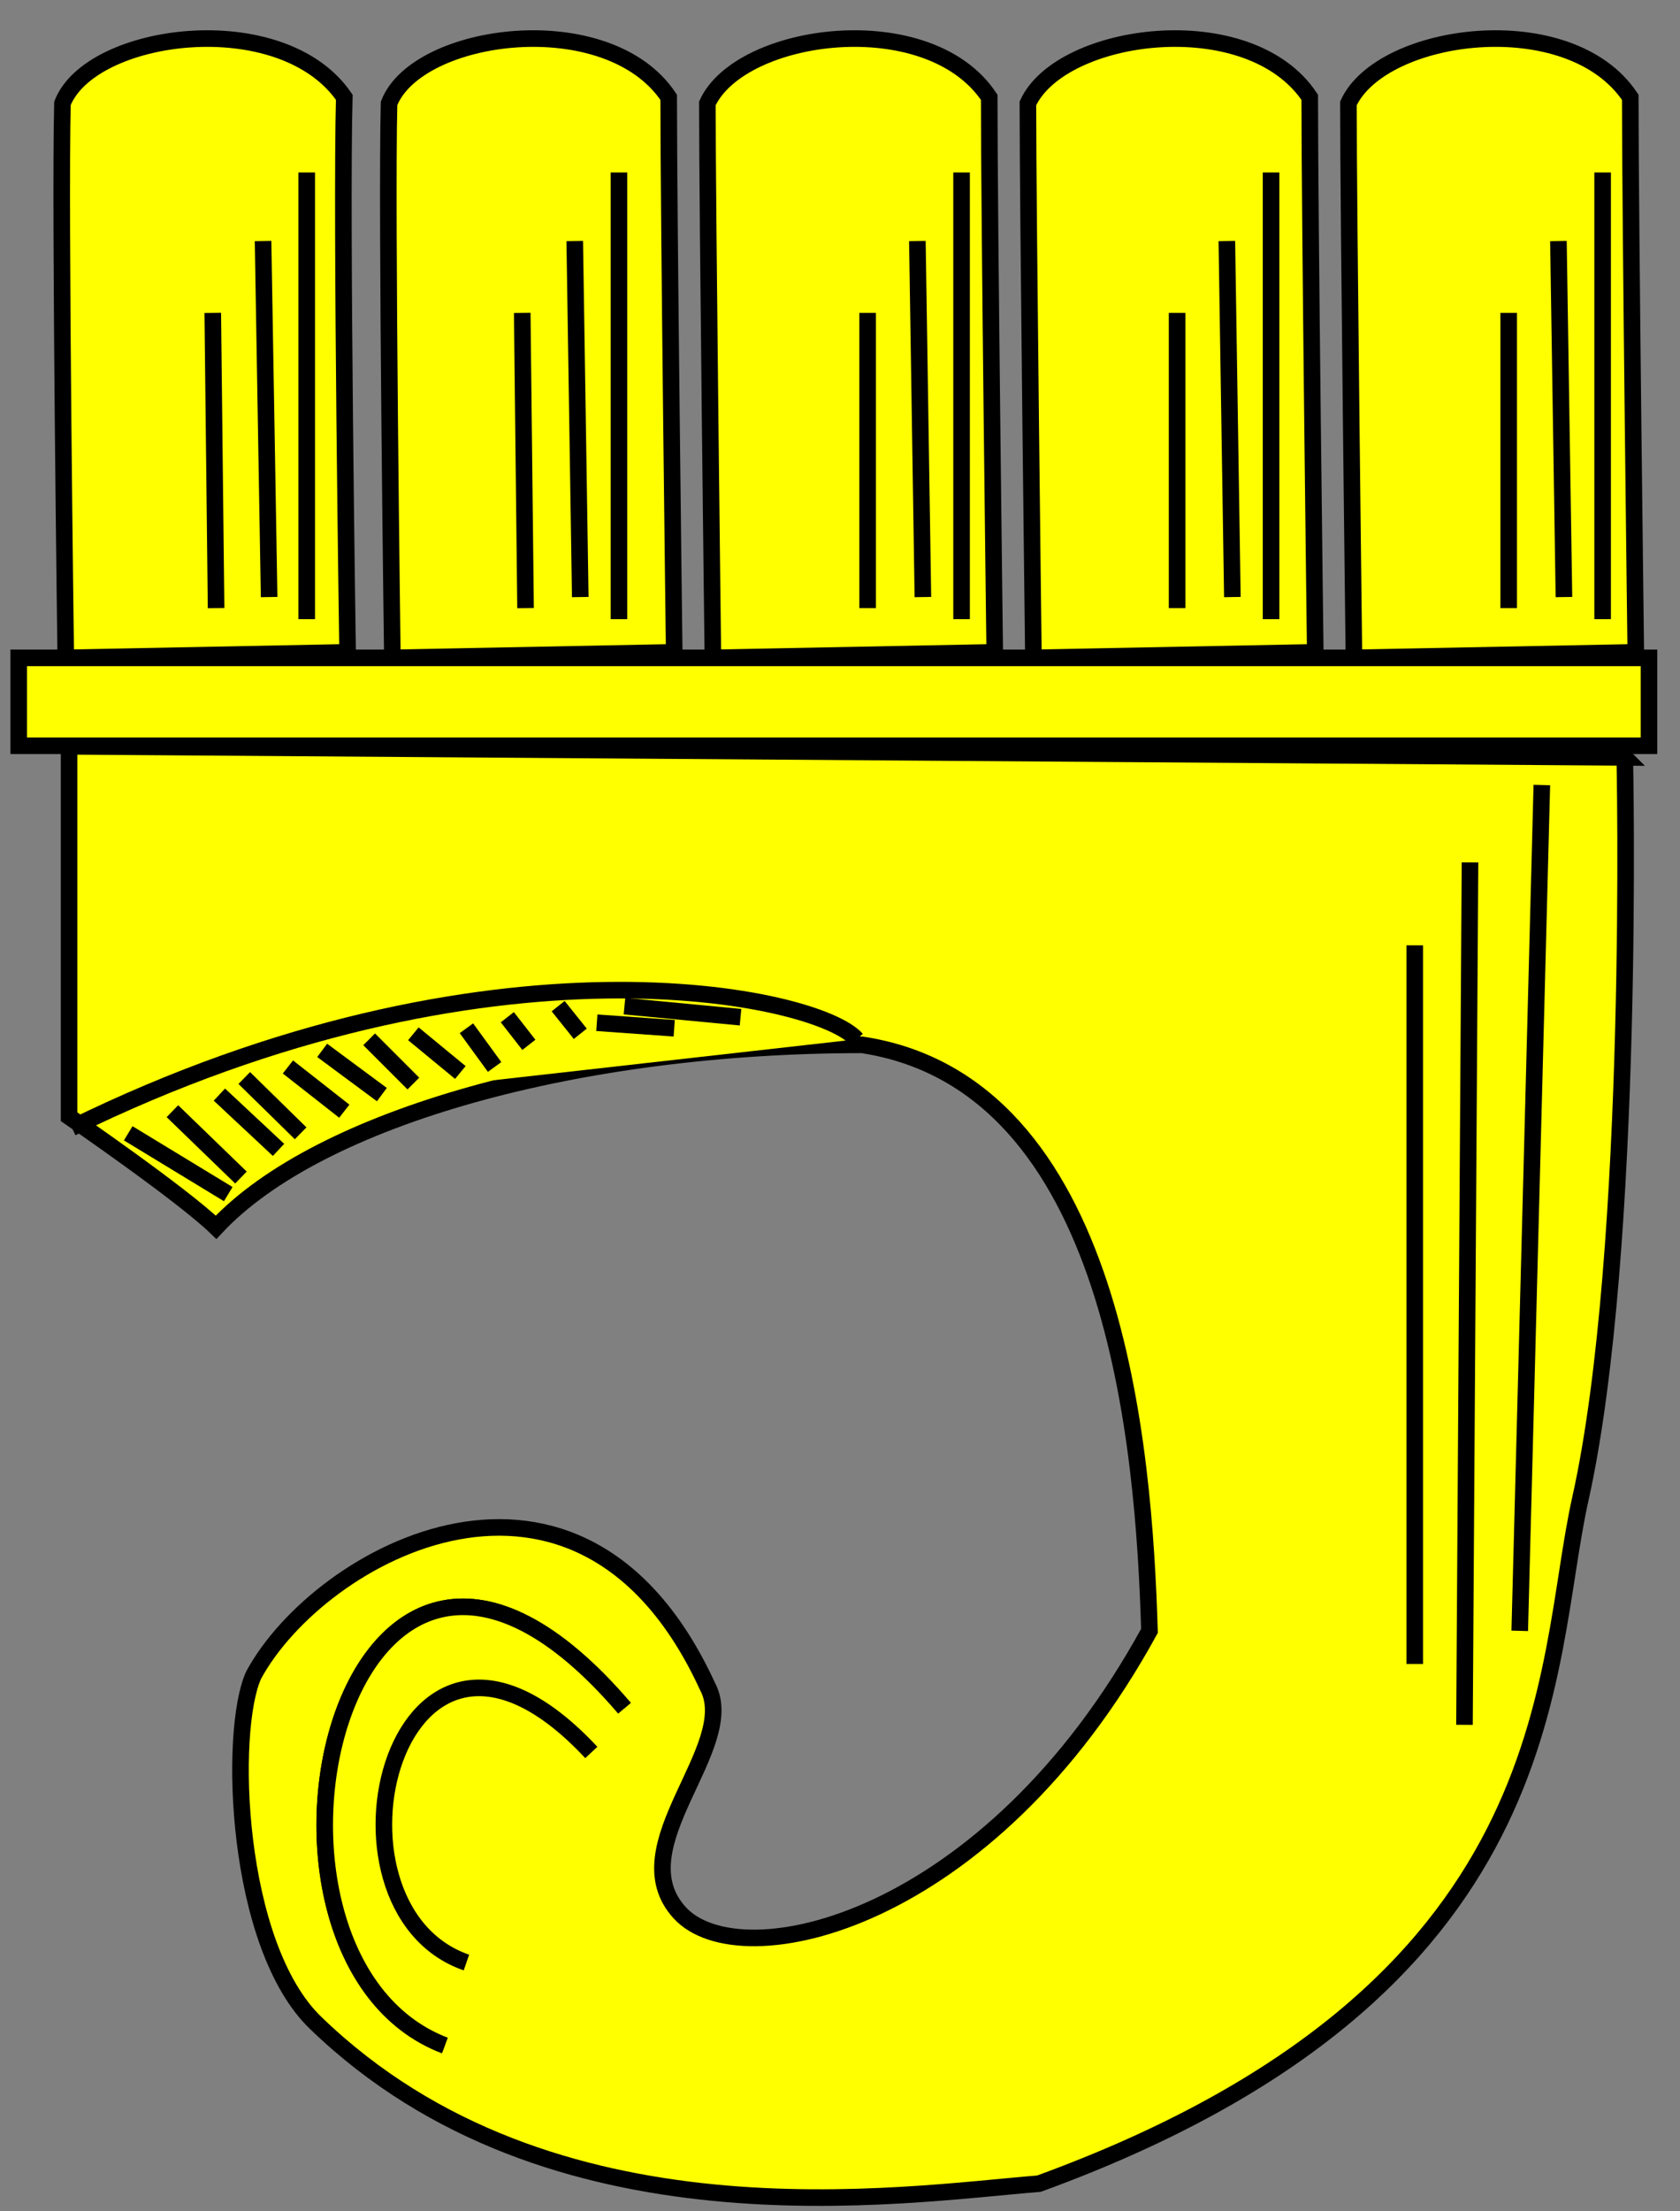 <?xml version="1.0" encoding="UTF-8" standalone="no"?>
<svg xmlns:dc="http://purl.org/dc/elements/1.1/"
                xmlns:cc="http://creativecommons.org/ns#"
                xmlns:rdf="http://www.w3.org/1999/02/22-rdf-syntax-ns#"
                xmlns:svg="http://www.w3.org/2000/svg"
                xmlns="http://www.w3.org/2000/svg"
                width="304"
                height="400"
                version="1.1" >
  <rect width="100%" height="100%" fill="#808080" stroke="none"/>
<g style="fill:#ffff00;fill-opacity:1;fill-rule:evenodd;stroke:#000000;stroke-width:3;stroke-linecap:butt;stroke-linejoin:miter;stroke-miterlimit:4;stroke-opacity:1;stroke-dasharray:none" id="body"><g  stroke-width="3" >
        <path d="M 11.9,119 C 11.9,119 10.8,38 11.3,18.7 16.4,5.66 51,1.11 62.3,17.6 61.7,39.1 62.9,118 62.9,118 l -51,1 z"   />
        <path d="M 71,119 C 71,119 69.9,38 70.4,18.7 75.5,5.66 110,1.11 121,17.6 c 0,21.5 1,100.4 1,100.4 l -51,1 z"   />
        <path d="m 129,119 c 0,0 -1,-81 -1,-100.3 6,-13.04 40,-17.59 51,-1.1 0,21.5 1,100.4 1,100.4 l -51,1 z"   />
        <path d="m 187,119 c 0,0 -1,-81 -1,-100.3 6,-13.04 40,-17.59 51,-1.1 0,21.5 1,100.4 1,100.4 l -51,1 z"   />
        <path d="m 245,119 c 0,0 -1,-81 -1,-100.3 6,-13.04 40,-17.59 51,-1.1 0,21.5 1,100.4 1,100.4 l -51,1 z"   />
        <rect width="295" height="15.9" x="3.39" y="119"   />
        <path d="m 294,137 -281.5,-2 0,67 c 0,0 20.4,14 26.6,20 18.7,-20 65.9,-33 116.9,-33 46,7 51,73 52,106 -29,53 -74,63 -85,51 -11,-12 11,-30 5,-41 -23,-50 -70.2,-24 -82.1,-2 -4.6,10 -3.4,49 11.3,63 42.5,41 105.8,31 130.8,29 96,-35 91,-93 98,-124 10,-45 8,-135 8,-134 z"   />
        <path d="M 13,204 C 88.4,167 148,180 155,188"   />
        <path d="M 38.5,56.6 39.1,110"   />
        <path d="M 47.6,43.6 48.7,108"   />
        <path d="m 55.5,31.2 0,80.8"   />
        <path d="M 94.5,56.6 95.1,110"   />
        <path d="m 104,43.6 1,64.4"   />
        <path d="m 112,31.2 0,80.8"   />
        <path d="m 157,56.6 0,53.4"   />
        <path d="m 166,43.6 1,64.4"   />
        <path d="m 174,31.2 0,80.8"   />
        <path d="m 213,56.6 0,53.4"   />
        <path d="m 222,43.6 1,64.4"   />
        <path d="m 230,31.2 0,80.8"   />
        <path d="m 273,56.6 0,53.4"   />
        <path d="m 282,43.6 1,64.4"   />
        <path d="m 290,31.2 0,80.8"   />
        <path d="m 256,171 0,130"   />
        <path d="m 266,156 -1,156"   />
        <path d="m 279,142 -4,153"   />
        <path d="m 23.2,205 18.1,11"   />
        <path d="m 31.2,201 12.4,12"   />
        <path d="m 39.7,198 10.7,10"   />
        <path d="m 44.2,195 10.2,10"   />
        <path d="m 52.1,193 10.2,8"   />
        <path d="m 58.3,190 10.8,8"   />
        <path d="m 66.8,188 8,8"   />
        <path d="m 74.8,187 8.5,7"   />
        <path d="m 84.4,186 5.1,7"   />
        <path d="m 91.8,184 3.9,5"   />
        <path d="m 101,182 4,5"   />
        <path d="m 113,182 21,2"   />
        <path d="m 108,185 14,1"   />
        <path d="M 113,309 C 61.7,249 38.5,354 80.5,370"   />
        <path d="M 113,309 C 61.7,249 38.5,354 80.5,370"   />
        <path d="M 107,317 C 71.5,279 55.5,345 84.4,355"   /></g>
</g>
</svg>
